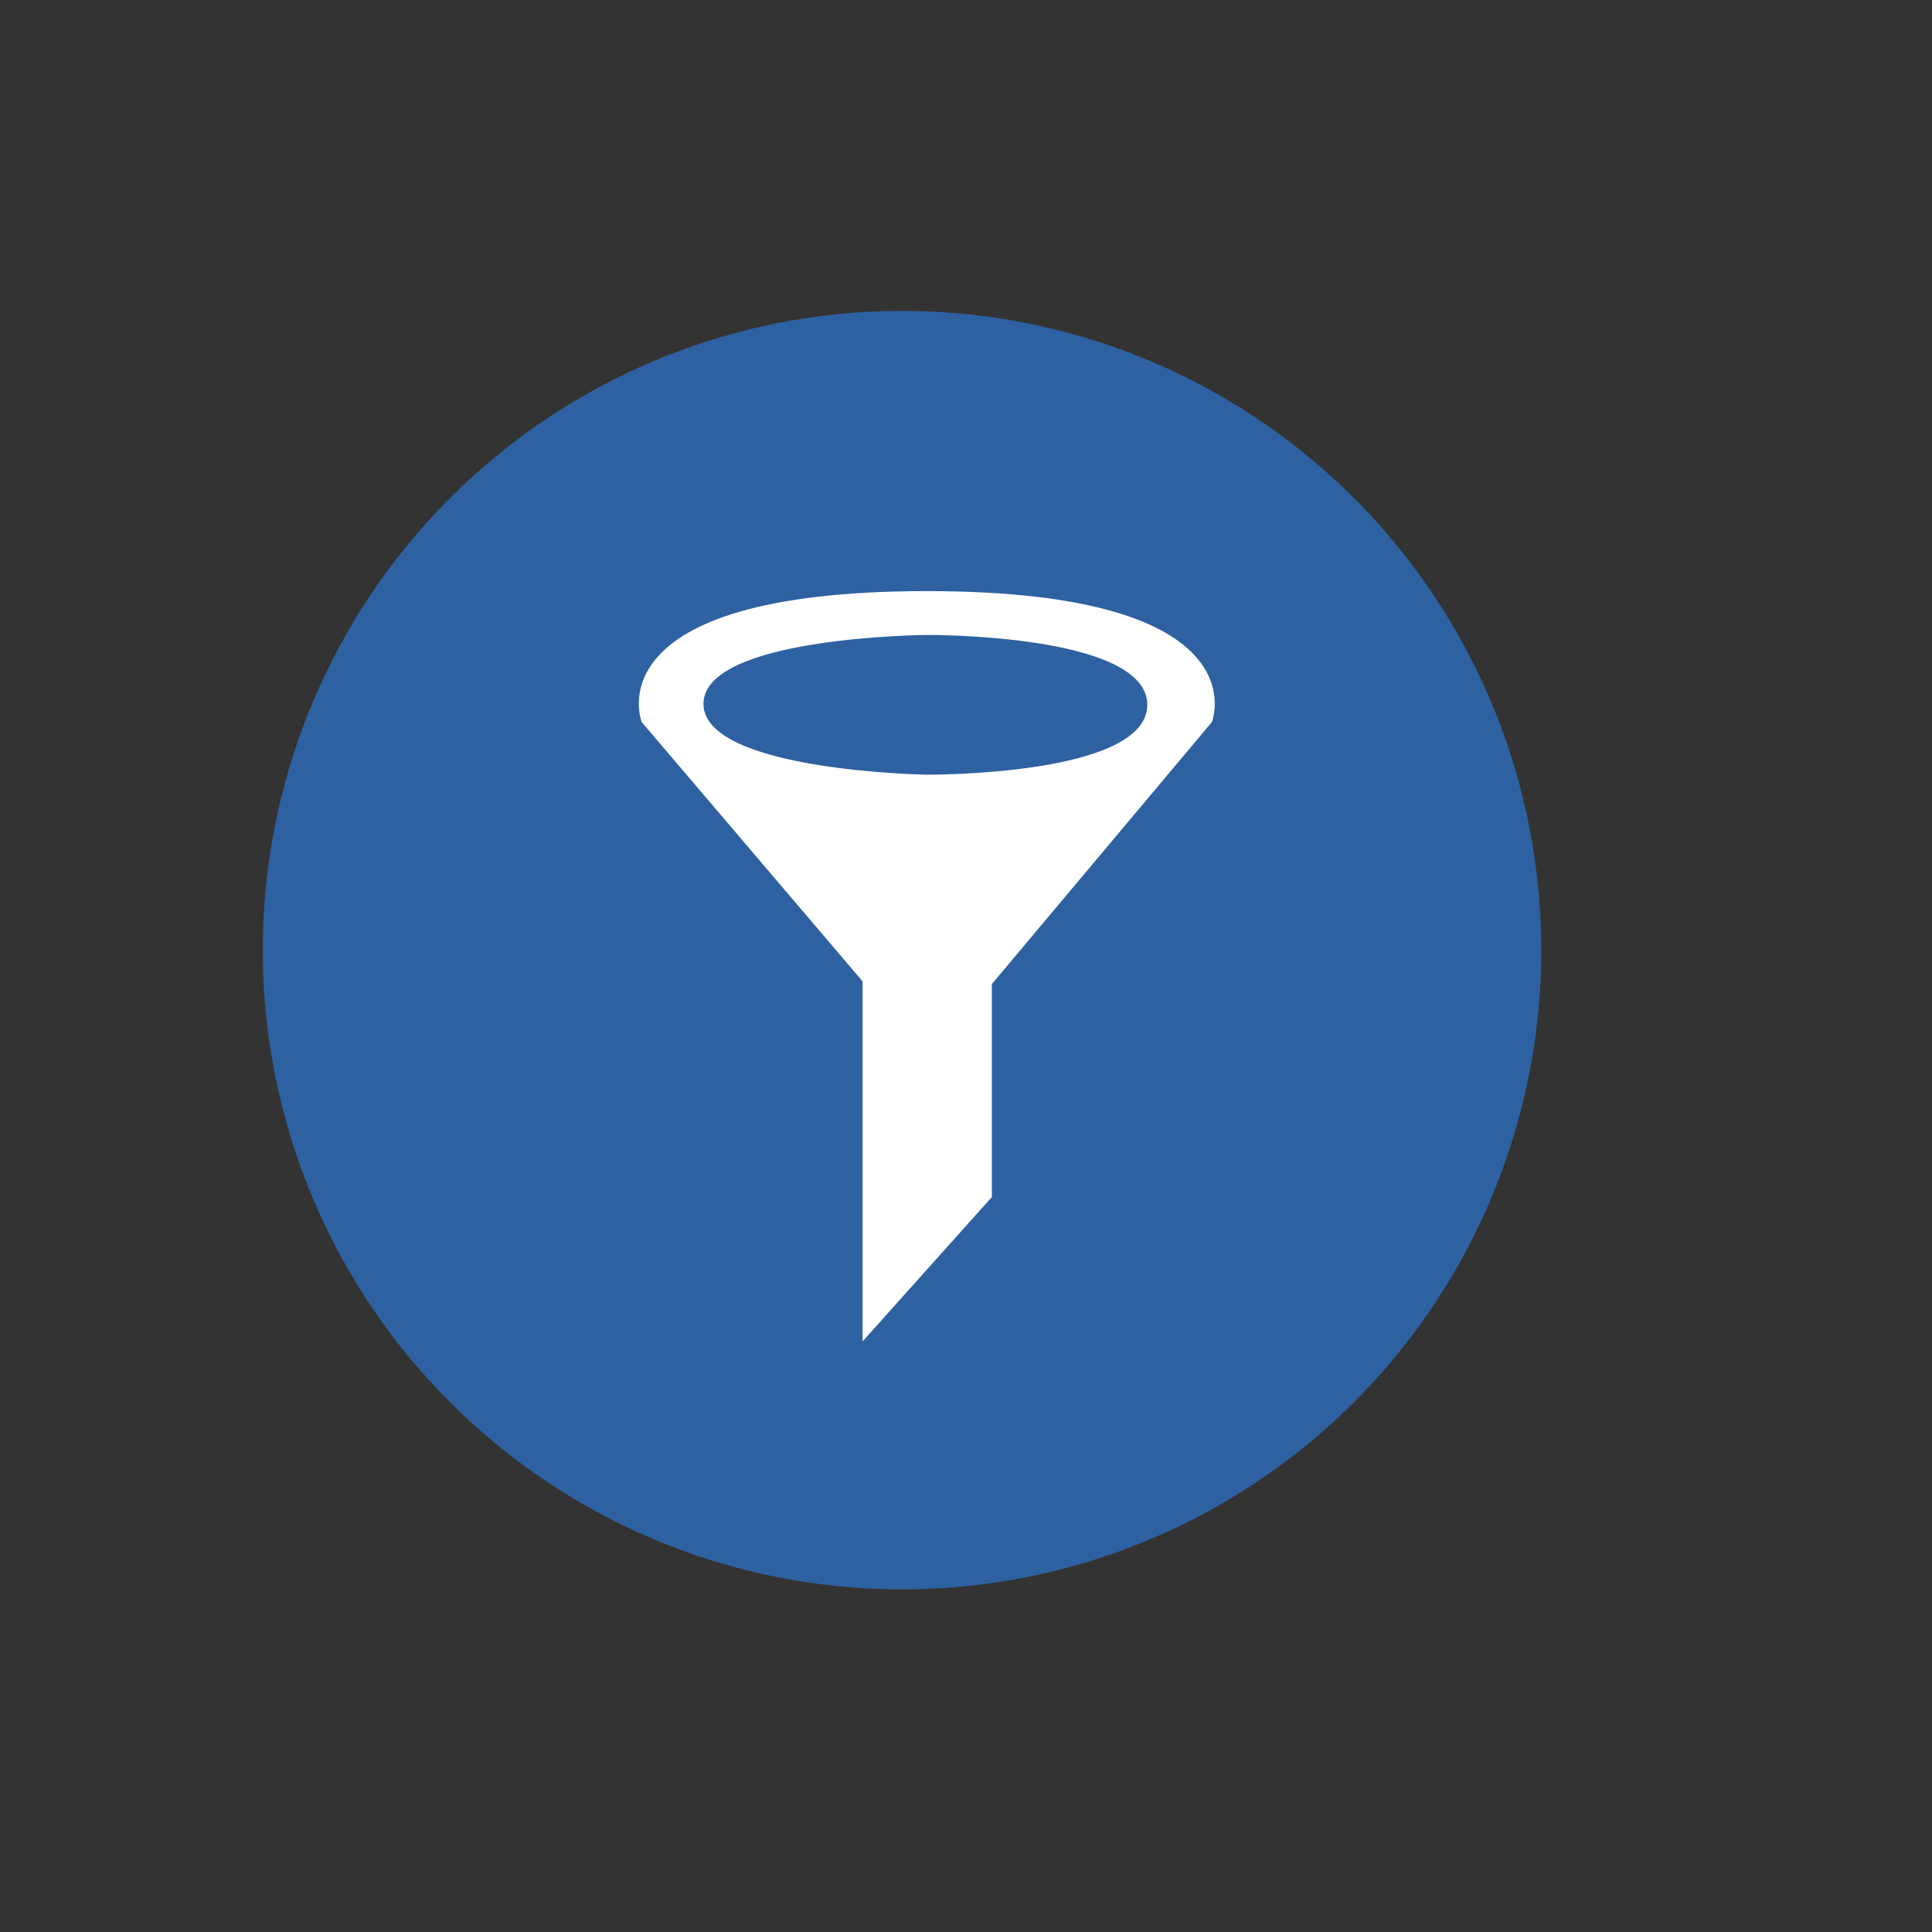<?xml version="1.0" encoding="utf-8"?>
<!-- Generator: Adobe Illustrator 16.0.0, SVG Export Plug-In . SVG Version: 6.00 Build 0)  -->
<!DOCTYPE svg PUBLIC "-//W3C//DTD SVG 1.1//EN" "http://www.w3.org/Graphics/SVG/1.1/DTD/svg11.dtd">
<svg version="1.1" xmlns="http://www.w3.org/2000/svg" xmlns:xlink="http://www.w3.org/1999/xlink" x="0px" y="0px" width="360px"
	 height="360px" viewBox="0 0 360 360" enable-background="new 0 0 360 360" xml:space="preserve">
<rect x="0" y="0" width="360" height="360" fill="#333333" stroke="none"/>
<g id="brown_background_for_context">
</g>
<g id="background_circles">
	<circle fill="#2E61A1" cx="168.076" cy="177.046" r="119.116"/>
</g>
<g id="white_imagery__x2B__text">
	<path fill="#FFFFFF" d="M172.694,110.146c-62.802,0-53.124,24.401-53.124,24.401l41.152,48.302v67.109l24.098-26.909v-39.688
		l40.998-48.813C225.818,134.548,235.497,110.146,172.694,110.146z M172.694,144.351c0,0-41.61-0.657-41.61-13.202
		c0-12.544,41.61-12.834,41.61-12.834s41.086-0.29,41.086,13.018C213.78,144.643,172.694,144.351,172.694,144.351z"/>
</g>
</svg>
